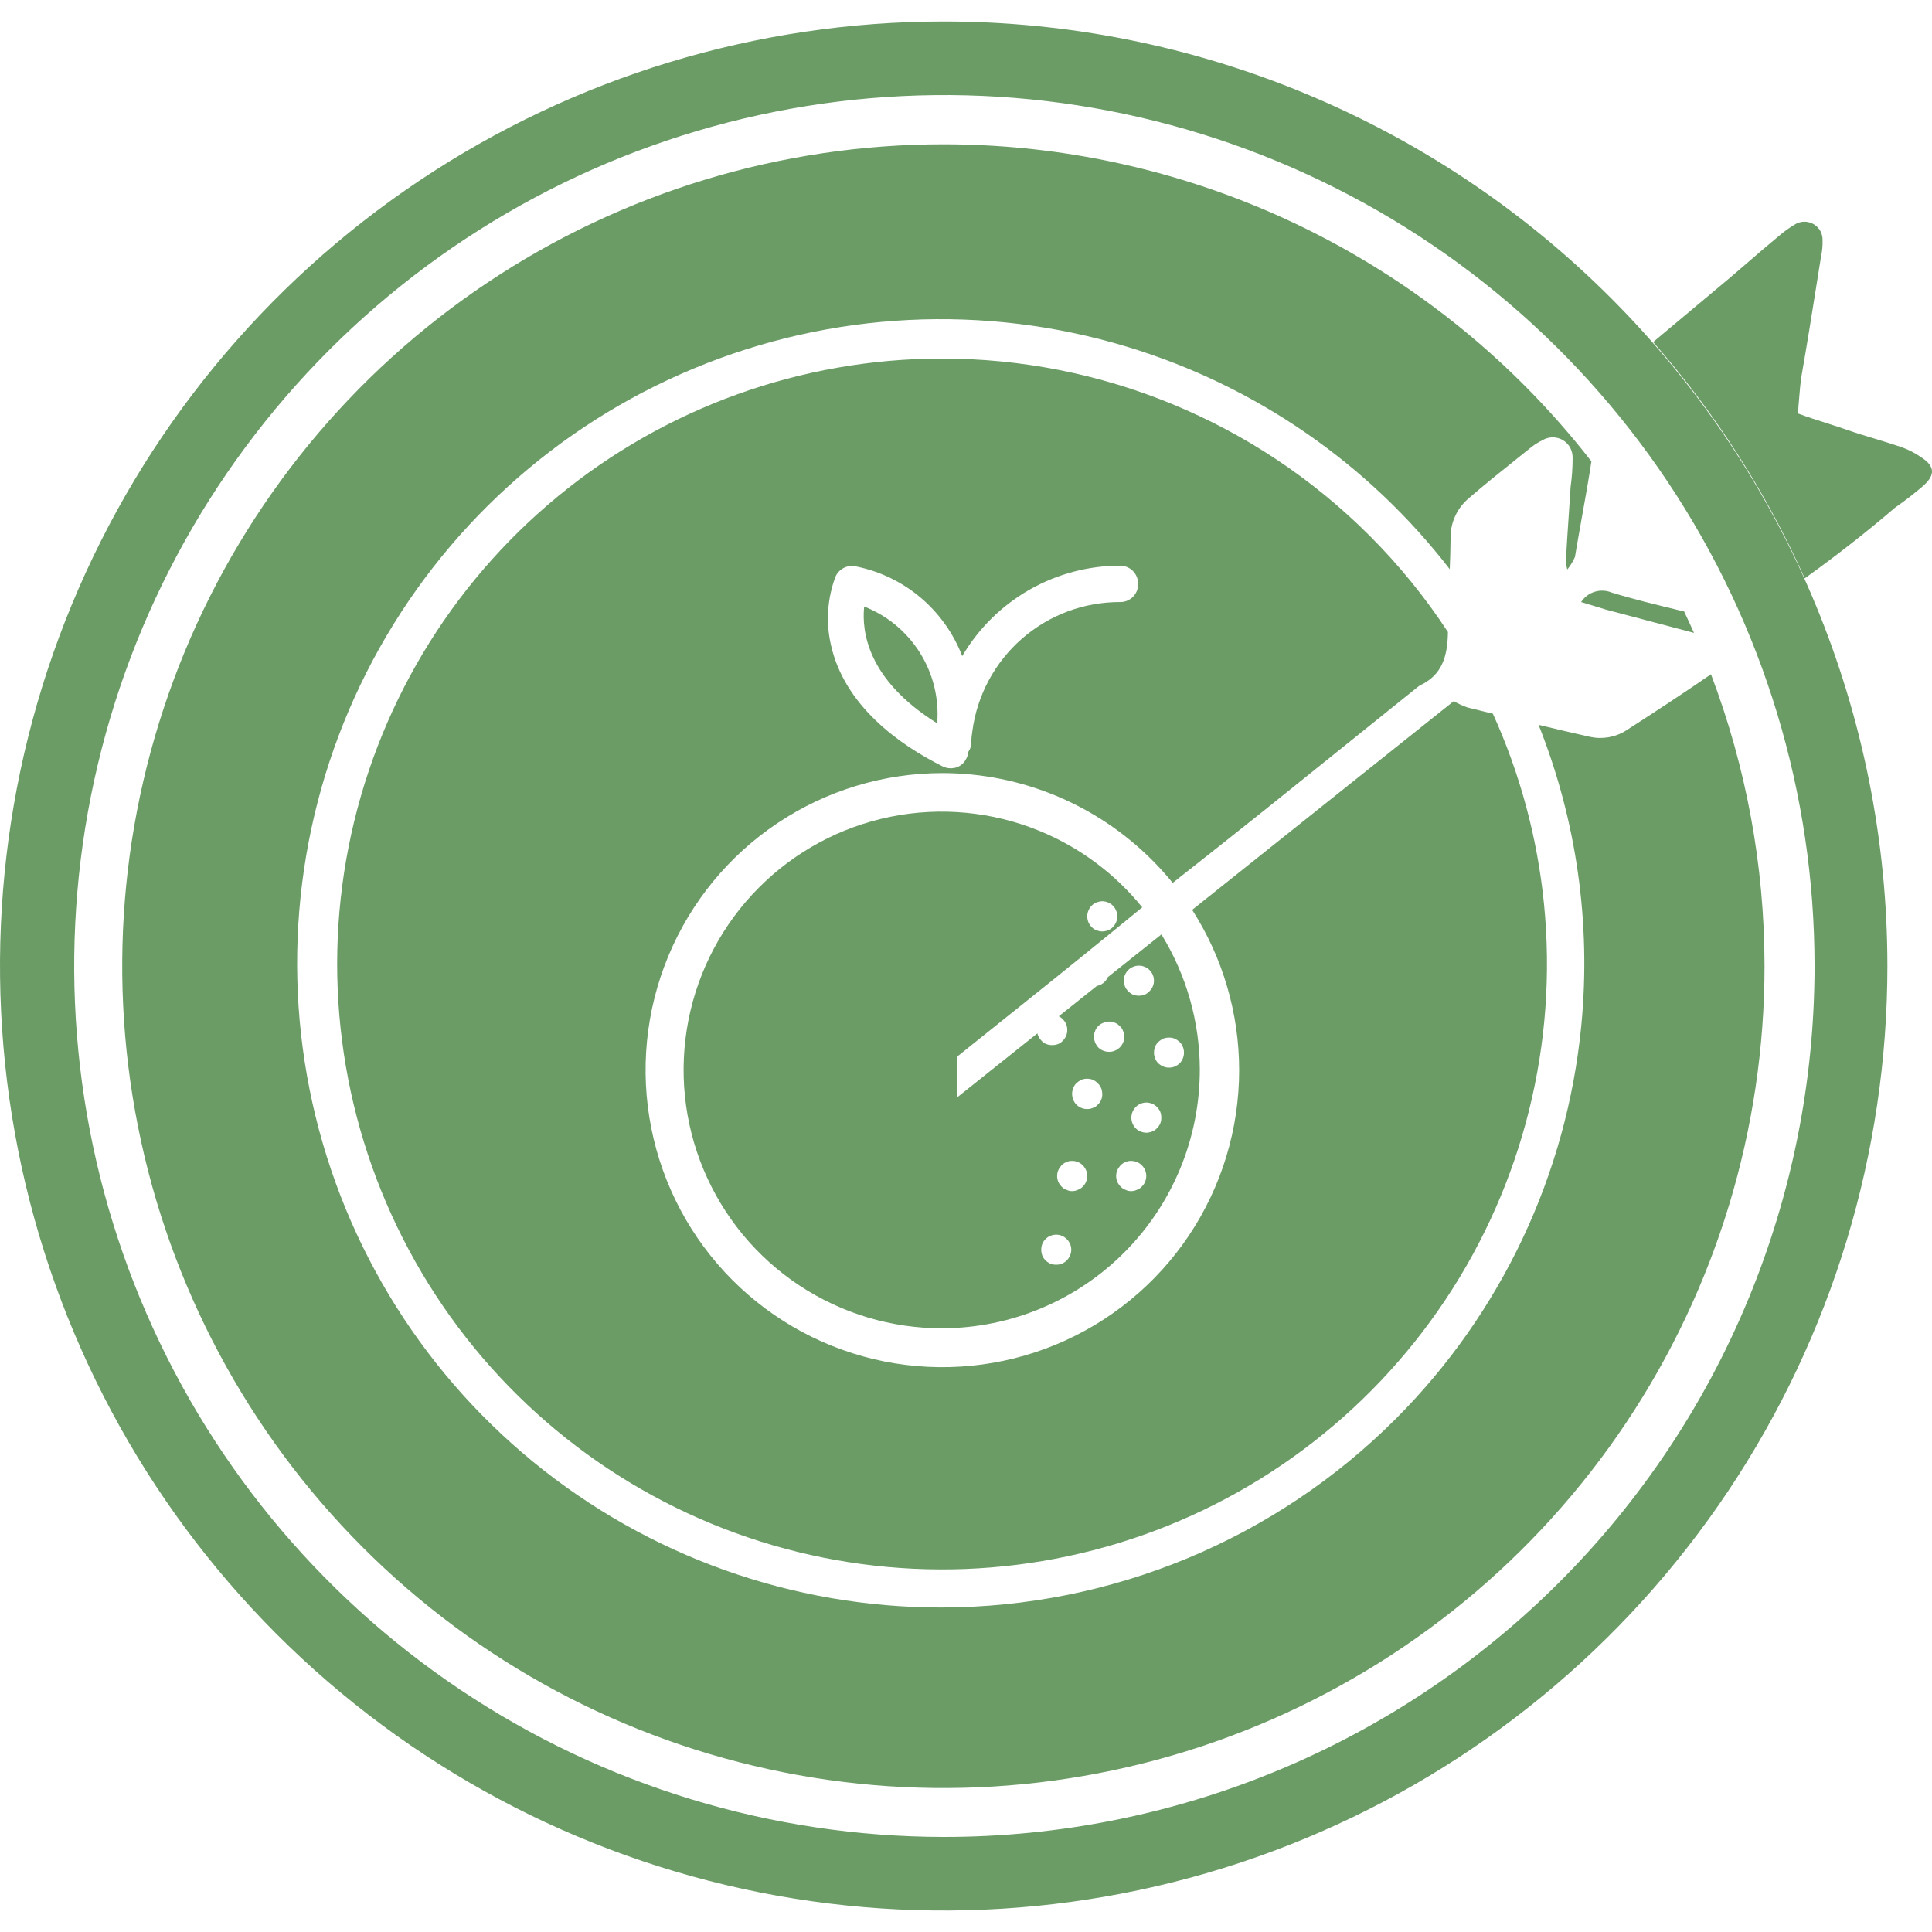 <svg width="120" height="120" viewBox="0 0 120 120" fill="none" xmlns="http://www.w3.org/2000/svg">
<path d="M30.273 17.556C38.663 11.949 48.526 8.958 58.615 8.962C72.137 8.968 85.103 14.347 94.663 23.917C96.161 25.417 97.557 27.001 98.845 28.657C98.668 29.822 98.461 30.975 98.254 32.128C98.107 32.949 97.96 33.77 97.823 34.595C97.701 34.875 97.54 35.136 97.347 35.372C97.291 35.17 97.263 34.961 97.264 34.751C97.314 33.845 97.375 32.935 97.436 32.026C97.477 31.427 97.517 30.828 97.554 30.231C97.637 29.648 97.678 29.059 97.678 28.469C97.688 28.222 97.627 27.978 97.502 27.764C97.334 27.484 97.062 27.282 96.746 27.203C96.429 27.123 96.094 27.172 95.814 27.339C95.58 27.452 95.358 27.587 95.151 27.744C94.795 28.031 94.438 28.317 94.081 28.602C93.087 29.397 92.093 30.191 91.133 31.029C90.793 31.339 90.524 31.719 90.345 32.144C90.166 32.568 90.082 33.026 90.097 33.486C90.091 34.108 90.072 34.731 90.048 35.354C84.979 28.794 77.981 23.954 70.007 21.539C61.154 18.858 51.647 19.333 43.105 22.882C34.562 26.431 27.514 32.835 23.161 41.003C18.807 49.171 17.419 58.596 19.231 67.674C21.043 76.752 25.945 84.92 33.1 90.786C40.255 96.652 49.221 99.853 58.47 99.844C69.066 99.833 79.223 95.613 86.711 88.11C93.248 81.561 97.313 72.946 98.214 63.732C98.84 57.333 97.913 50.92 95.564 45.022C96.631 45.278 97.698 45.529 98.766 45.769C99.539 45.935 100.346 45.79 101.013 45.364C102.778 44.227 104.544 43.072 106.272 41.879C108.449 47.613 109.597 53.747 109.598 60C109.6 70.098 106.61 79.969 101.006 88.366C95.402 96.763 87.436 103.307 78.115 107.172C68.794 111.037 58.538 112.048 48.643 110.077C38.748 108.107 29.659 103.244 22.526 96.103C15.393 88.962 10.536 79.865 8.569 69.96C6.603 60.056 7.615 49.791 11.479 40.463C15.342 31.135 21.882 23.163 30.273 17.556Z" fill="#6B9C66"/>
<path d="M105.217 39.31C105.019 38.864 104.814 38.42 104.604 37.98C104.503 37.955 104.402 37.931 104.301 37.907C102.9 37.568 101.497 37.229 100.101 36.803C99.766 36.664 99.393 36.648 99.047 36.756C98.701 36.864 98.404 37.089 98.206 37.394L99.77 37.87L105.217 39.31Z" fill="#6B9C66"/>
<path d="M57.143 40.55C56.326 39.243 55.11 38.234 53.675 37.673C53.52 39.187 53.841 42.203 58.211 44.929C58.335 43.392 57.96 41.857 57.143 40.55Z" fill="#6B9C66"/>
<path fill-rule="evenodd" clip-rule="evenodd" d="M89.932 39.253C88.522 37.101 86.887 35.087 85.044 33.248C77.99 26.207 68.432 22.259 58.47 22.271C49.778 22.281 41.357 25.308 34.644 30.835C27.931 36.363 23.341 44.049 21.655 52.584C19.97 61.12 21.294 69.976 25.401 77.644C29.509 85.312 36.145 91.317 44.181 94.636C52.216 97.955 61.153 98.383 69.468 95.847C77.783 93.31 84.962 87.966 89.782 80.725C94.602 73.485 96.764 64.795 95.9 56.138C95.489 52.025 94.408 48.039 92.725 44.33C92.564 44.291 92.403 44.251 92.242 44.211C91.879 44.122 91.516 44.033 91.154 43.944C90.856 43.841 90.568 43.709 90.294 43.55L74.048 56.513C75.939 59.464 76.966 62.918 76.966 66.478C76.964 70.128 75.88 73.695 73.853 76.728C71.825 79.761 68.944 82.124 65.575 83.518C62.205 84.912 58.498 85.275 54.922 84.561C51.346 83.846 48.063 82.086 45.487 79.503C42.91 76.92 41.157 73.631 40.45 70.051C39.741 66.471 40.11 62.761 41.509 59.391C42.907 56.02 45.273 53.141 48.307 51.117C51.341 49.092 54.907 48.014 58.553 48.018C63.439 48.026 68.123 49.975 71.575 53.436C72.021 53.883 72.443 54.352 72.838 54.838C74.743 53.341 76.64 51.837 78.53 50.329L88.006 42.711L88.182 42.576C89.59 41.934 89.901 40.731 89.932 39.342C89.932 39.312 89.932 39.282 89.932 39.253ZM63.937 36.632C65.663 35.647 67.616 35.13 69.603 35.134C69.75 35.138 69.894 35.171 70.029 35.231C70.163 35.291 70.284 35.377 70.385 35.484C70.486 35.591 70.565 35.716 70.617 35.854C70.67 35.991 70.695 36.138 70.69 36.285C70.692 36.431 70.664 36.575 70.609 36.711C70.554 36.846 70.472 36.969 70.369 37.072C70.266 37.175 70.143 37.257 70.008 37.312C69.873 37.367 69.728 37.395 69.582 37.394C67.341 37.384 65.174 38.19 63.483 39.663C61.793 41.135 60.696 43.173 60.397 45.395C60.356 45.636 60.332 45.878 60.324 46.121V46.245C60.301 46.406 60.241 46.558 60.148 46.691C60.139 46.837 60.096 46.979 60.024 47.106C59.946 47.28 59.822 47.429 59.664 47.537C59.507 47.645 59.323 47.707 59.133 47.717H59.029C58.856 47.718 58.685 47.675 58.532 47.593C55.84 46.245 52.433 43.82 51.604 40.026C51.289 38.625 51.39 37.163 51.894 35.818C52.001 35.577 52.189 35.381 52.426 35.266C52.663 35.15 52.933 35.122 53.189 35.186C54.664 35.486 56.039 36.153 57.189 37.126C58.338 38.099 59.224 39.346 59.765 40.752C60.773 39.038 62.211 37.618 63.937 36.632Z" fill="#6B9C66"/>
<path fill-rule="evenodd" clip-rule="evenodd" d="M70.947 56.357C69.261 54.274 67.075 52.641 64.583 51.616C61.649 50.41 58.424 50.102 55.315 50.73C52.206 51.359 49.354 52.897 47.119 55.149C44.883 57.4 43.365 60.265 42.757 63.381C42.149 66.496 42.478 69.722 43.702 72.65C44.926 75.579 46.99 78.078 49.634 79.832C52.278 81.585 55.382 82.515 58.553 82.503C62.8 82.484 66.867 80.779 69.86 77.763C72.854 74.748 74.53 70.667 74.522 66.416C74.514 63.453 73.687 60.553 72.137 58.038L68.807 60.694C68.761 60.803 68.694 60.902 68.609 60.985C68.524 61.071 68.422 61.138 68.308 61.182C68.248 61.207 68.186 61.227 68.123 61.241L65.764 63.122C65.858 63.166 65.941 63.229 66.009 63.306C66.099 63.39 66.17 63.491 66.218 63.603C66.266 63.716 66.29 63.837 66.289 63.959V63.98C66.29 64.104 66.266 64.227 66.217 64.341C66.169 64.455 66.099 64.558 66.009 64.644C65.928 64.737 65.825 64.808 65.709 64.851C65.596 64.892 65.477 64.913 65.357 64.913C65.233 64.914 65.111 64.893 64.995 64.851C64.879 64.808 64.776 64.737 64.694 64.644C64.608 64.556 64.538 64.455 64.487 64.343C64.465 64.291 64.447 64.238 64.434 64.184L59.454 68.157L59.475 65.608L62.996 62.788C66.304 60.145 68.203 58.605 70.947 56.357ZM69.396 56.911C69.397 57.039 69.372 57.166 69.323 57.284C69.277 57.393 69.211 57.492 69.127 57.575C69.043 57.67 68.936 57.742 68.816 57.782C68.704 57.828 68.585 57.852 68.464 57.854C68.343 57.851 68.224 57.826 68.112 57.782C67.992 57.742 67.884 57.67 67.801 57.575C67.717 57.492 67.65 57.393 67.604 57.284C67.555 57.166 67.531 57.039 67.532 56.911C67.53 56.79 67.555 56.669 67.604 56.559C67.65 56.444 67.718 56.339 67.805 56.252C67.893 56.165 67.997 56.096 68.112 56.051C68.224 56.006 68.343 55.982 68.464 55.978C68.585 55.98 68.704 56.005 68.816 56.051C68.931 56.096 69.035 56.165 69.122 56.252C69.21 56.339 69.278 56.444 69.323 56.559C69.373 56.669 69.398 56.79 69.396 56.911ZM71.602 61.264C71.651 61.154 71.676 61.033 71.674 60.912C71.675 60.788 71.651 60.666 71.603 60.552C71.554 60.438 71.484 60.334 71.394 60.249C71.312 60.159 71.209 60.091 71.094 60.052C70.984 60.002 70.863 59.977 70.742 59.979C70.618 59.977 70.494 60.002 70.38 60.052C70.266 60.095 70.164 60.162 70.079 60.249C69.993 60.336 69.923 60.438 69.872 60.549C69.779 60.779 69.779 61.035 69.872 61.264C69.915 61.38 69.987 61.484 70.079 61.565C70.163 61.658 70.265 61.732 70.38 61.783C70.496 61.825 70.618 61.846 70.742 61.845C70.862 61.845 70.981 61.824 71.094 61.783C71.208 61.732 71.311 61.658 71.394 61.565C71.487 61.484 71.558 61.38 71.602 61.264ZM69.758 64.747C69.813 64.638 69.838 64.517 69.831 64.395C69.839 64.273 69.814 64.151 69.758 64.042C69.718 63.922 69.646 63.815 69.551 63.731C69.421 63.594 69.251 63.501 69.065 63.465C68.879 63.43 68.687 63.454 68.516 63.535C68.402 63.578 68.3 63.645 68.215 63.731C68.123 63.816 68.055 63.923 68.018 64.042C67.968 64.153 67.943 64.273 67.946 64.395C67.954 64.641 68.049 64.876 68.215 65.058C68.3 65.145 68.402 65.212 68.516 65.255C68.688 65.329 68.879 65.35 69.063 65.315C69.248 65.28 69.418 65.191 69.551 65.058C69.642 64.971 69.713 64.865 69.758 64.747ZM73.466 65.742C73.516 65.628 73.54 65.504 73.538 65.379C73.54 65.255 73.516 65.131 73.466 65.017C73.423 64.903 73.356 64.801 73.269 64.716C73.176 64.632 73.072 64.562 72.958 64.509C72.846 64.466 72.726 64.445 72.606 64.447C72.486 64.447 72.367 64.468 72.254 64.509C72.141 64.562 72.036 64.632 71.943 64.716C71.857 64.801 71.79 64.903 71.747 65.017C71.653 65.249 71.653 65.509 71.747 65.742C71.79 65.856 71.857 65.958 71.943 66.043C72.034 66.126 72.14 66.193 72.254 66.24C72.365 66.29 72.485 66.314 72.606 66.312C72.729 66.313 72.851 66.29 72.965 66.244C73.078 66.198 73.182 66.129 73.269 66.043C73.356 65.958 73.423 65.856 73.466 65.742ZM68.464 67.95C68.468 68.074 68.445 68.198 68.397 68.312C68.348 68.427 68.276 68.53 68.184 68.613C68.106 68.703 68.006 68.771 67.894 68.81C67.722 68.885 67.531 68.905 67.346 68.87C67.162 68.835 66.992 68.746 66.859 68.613C66.729 68.478 66.641 68.309 66.606 68.124C66.571 67.94 66.59 67.75 66.662 67.577C66.705 67.464 66.772 67.361 66.859 67.276C66.949 67.195 67.05 67.125 67.159 67.069C67.391 66.976 67.651 66.976 67.884 67.069C67.993 67.119 68.091 67.189 68.174 67.276C68.267 67.36 68.341 67.463 68.391 67.577C68.438 67.696 68.463 67.822 68.464 67.95ZM67.46 73.4C67.508 73.286 67.532 73.163 67.532 73.039C67.534 72.918 67.509 72.798 67.459 72.687C67.409 72.572 67.339 72.466 67.252 72.376C67.167 72.289 67.065 72.222 66.952 72.179C66.841 72.129 66.721 72.105 66.6 72.106C66.475 72.099 66.35 72.124 66.237 72.179C66.124 72.222 66.022 72.289 65.937 72.376C65.853 72.469 65.783 72.573 65.73 72.687C65.637 72.916 65.637 73.173 65.73 73.402C65.78 73.514 65.85 73.615 65.937 73.703C66.019 73.793 66.122 73.86 66.237 73.9C66.349 73.957 66.474 73.986 66.6 73.983C66.722 73.981 66.842 73.953 66.952 73.9C67.067 73.86 67.17 73.793 67.252 73.703C67.341 73.617 67.412 73.514 67.46 73.4ZM72.13 69.422C72.134 69.544 72.113 69.665 72.066 69.778C72.02 69.89 71.95 69.992 71.861 70.075C71.779 70.168 71.676 70.239 71.56 70.282C71.444 70.326 71.322 70.351 71.198 70.355C71.077 70.351 70.958 70.327 70.846 70.282C70.728 70.237 70.622 70.166 70.535 70.075C70.429 69.965 70.351 69.83 70.308 69.683C70.265 69.536 70.259 69.381 70.29 69.231C70.32 69.081 70.387 68.941 70.484 68.822C70.581 68.704 70.705 68.611 70.846 68.551C70.958 68.507 71.077 68.482 71.198 68.479C71.322 68.483 71.444 68.507 71.56 68.551C71.788 68.65 71.969 68.831 72.068 69.059C72.11 69.175 72.131 69.298 72.13 69.422ZM71.125 73.402C71.171 73.287 71.196 73.164 71.198 73.039C71.195 72.79 71.094 72.552 70.918 72.376C70.834 72.289 70.731 72.222 70.618 72.179C70.507 72.129 70.387 72.105 70.266 72.106C70.141 72.099 70.016 72.124 69.903 72.179C69.79 72.222 69.688 72.289 69.603 72.376C69.519 72.469 69.449 72.573 69.396 72.687C69.303 72.916 69.303 73.173 69.396 73.402C69.447 73.514 69.517 73.615 69.603 73.703C69.685 73.793 69.788 73.86 69.903 73.9C70.015 73.957 70.14 73.986 70.266 73.983C70.388 73.981 70.508 73.953 70.618 73.9C70.733 73.86 70.836 73.793 70.918 73.703C71.008 73.618 71.078 73.516 71.125 73.402ZM66.538 77.621C66.54 77.742 66.515 77.862 66.465 77.973C66.371 78.206 66.188 78.392 65.958 78.491C65.845 78.532 65.726 78.553 65.606 78.553C65.482 78.555 65.359 78.534 65.243 78.491C65.132 78.441 65.03 78.37 64.943 78.284C64.851 78.198 64.78 78.091 64.736 77.973C64.653 77.745 64.653 77.496 64.736 77.268C64.782 77.151 64.853 77.046 64.943 76.957C65.028 76.871 65.13 76.804 65.243 76.76C65.357 76.71 65.481 76.686 65.606 76.688C65.727 76.686 65.847 76.711 65.958 76.76C66.187 76.856 66.37 77.039 66.465 77.268C66.515 77.379 66.54 77.499 66.538 77.621Z" fill="#6B9C66"/>
<path fill-rule="evenodd" clip-rule="evenodd" d="M26.05 11.22C35.69 4.774 47.022 1.333 58.615 1.333C74.161 1.333 89.07 7.514 100.062 18.516C111.055 29.518 117.23 44.441 117.23 60C117.23 71.603 113.792 82.946 107.352 92.593C100.911 102.241 91.757 109.761 81.046 114.201C70.336 118.641 58.55 119.803 47.18 117.539C35.81 115.276 25.365 109.688 17.168 101.484C8.971 93.279 3.388 82.826 1.126 71.445C-1.135 60.065 0.025 48.269 4.462 37.549C8.898 26.829 16.411 17.667 26.05 11.22ZM28.599 104.959C37.482 110.908 47.927 114.087 58.615 114.096C65.716 114.101 72.749 112.706 79.311 109.99C85.873 107.274 91.836 103.29 96.86 98.266C101.883 93.242 105.868 87.277 108.586 80.711C111.305 74.145 112.705 67.107 112.705 60C112.705 49.303 109.536 38.846 103.599 29.95C97.662 21.055 89.223 14.122 79.349 10.026C69.476 5.931 58.611 4.857 48.127 6.941C37.644 9.025 28.014 14.173 20.453 21.734C12.893 29.295 7.742 38.93 5.652 49.421C3.562 59.912 4.626 70.787 8.711 80.673C12.795 90.558 19.716 99.01 28.599 104.959Z" fill="#6B9C66"/>
<path d="M118.048 27.754C118.5 27.909 118.929 28.125 119.322 28.397C120.161 28.936 120.223 29.475 119.498 30.138C118.924 30.638 118.322 31.105 117.696 31.537C115.894 33.082 114.02 34.543 112.094 35.922C109.708 30.585 106.535 25.638 102.68 21.245L107.423 17.275C107.817 16.941 108.208 16.603 108.6 16.264C109.208 15.738 109.818 15.21 110.447 14.694C110.786 14.396 111.154 14.132 111.545 13.906C111.806 13.765 112.112 13.733 112.397 13.816C112.682 13.9 112.923 14.092 113.067 14.352C113.157 14.517 113.204 14.703 113.202 14.891C113.215 15.239 113.184 15.587 113.109 15.927C113.023 16.462 112.938 16.997 112.853 17.534C112.546 19.465 112.237 21.408 111.897 23.338C111.82 23.828 111.781 24.323 111.738 24.863C111.717 25.124 111.696 25.395 111.669 25.681C112.291 25.912 112.889 26.103 113.475 26.289C113.914 26.429 114.346 26.567 114.776 26.718C115.306 26.904 115.899 27.084 116.494 27.264C117.026 27.426 117.559 27.588 118.048 27.754Z" fill="#6B9C66"/>
</svg>
